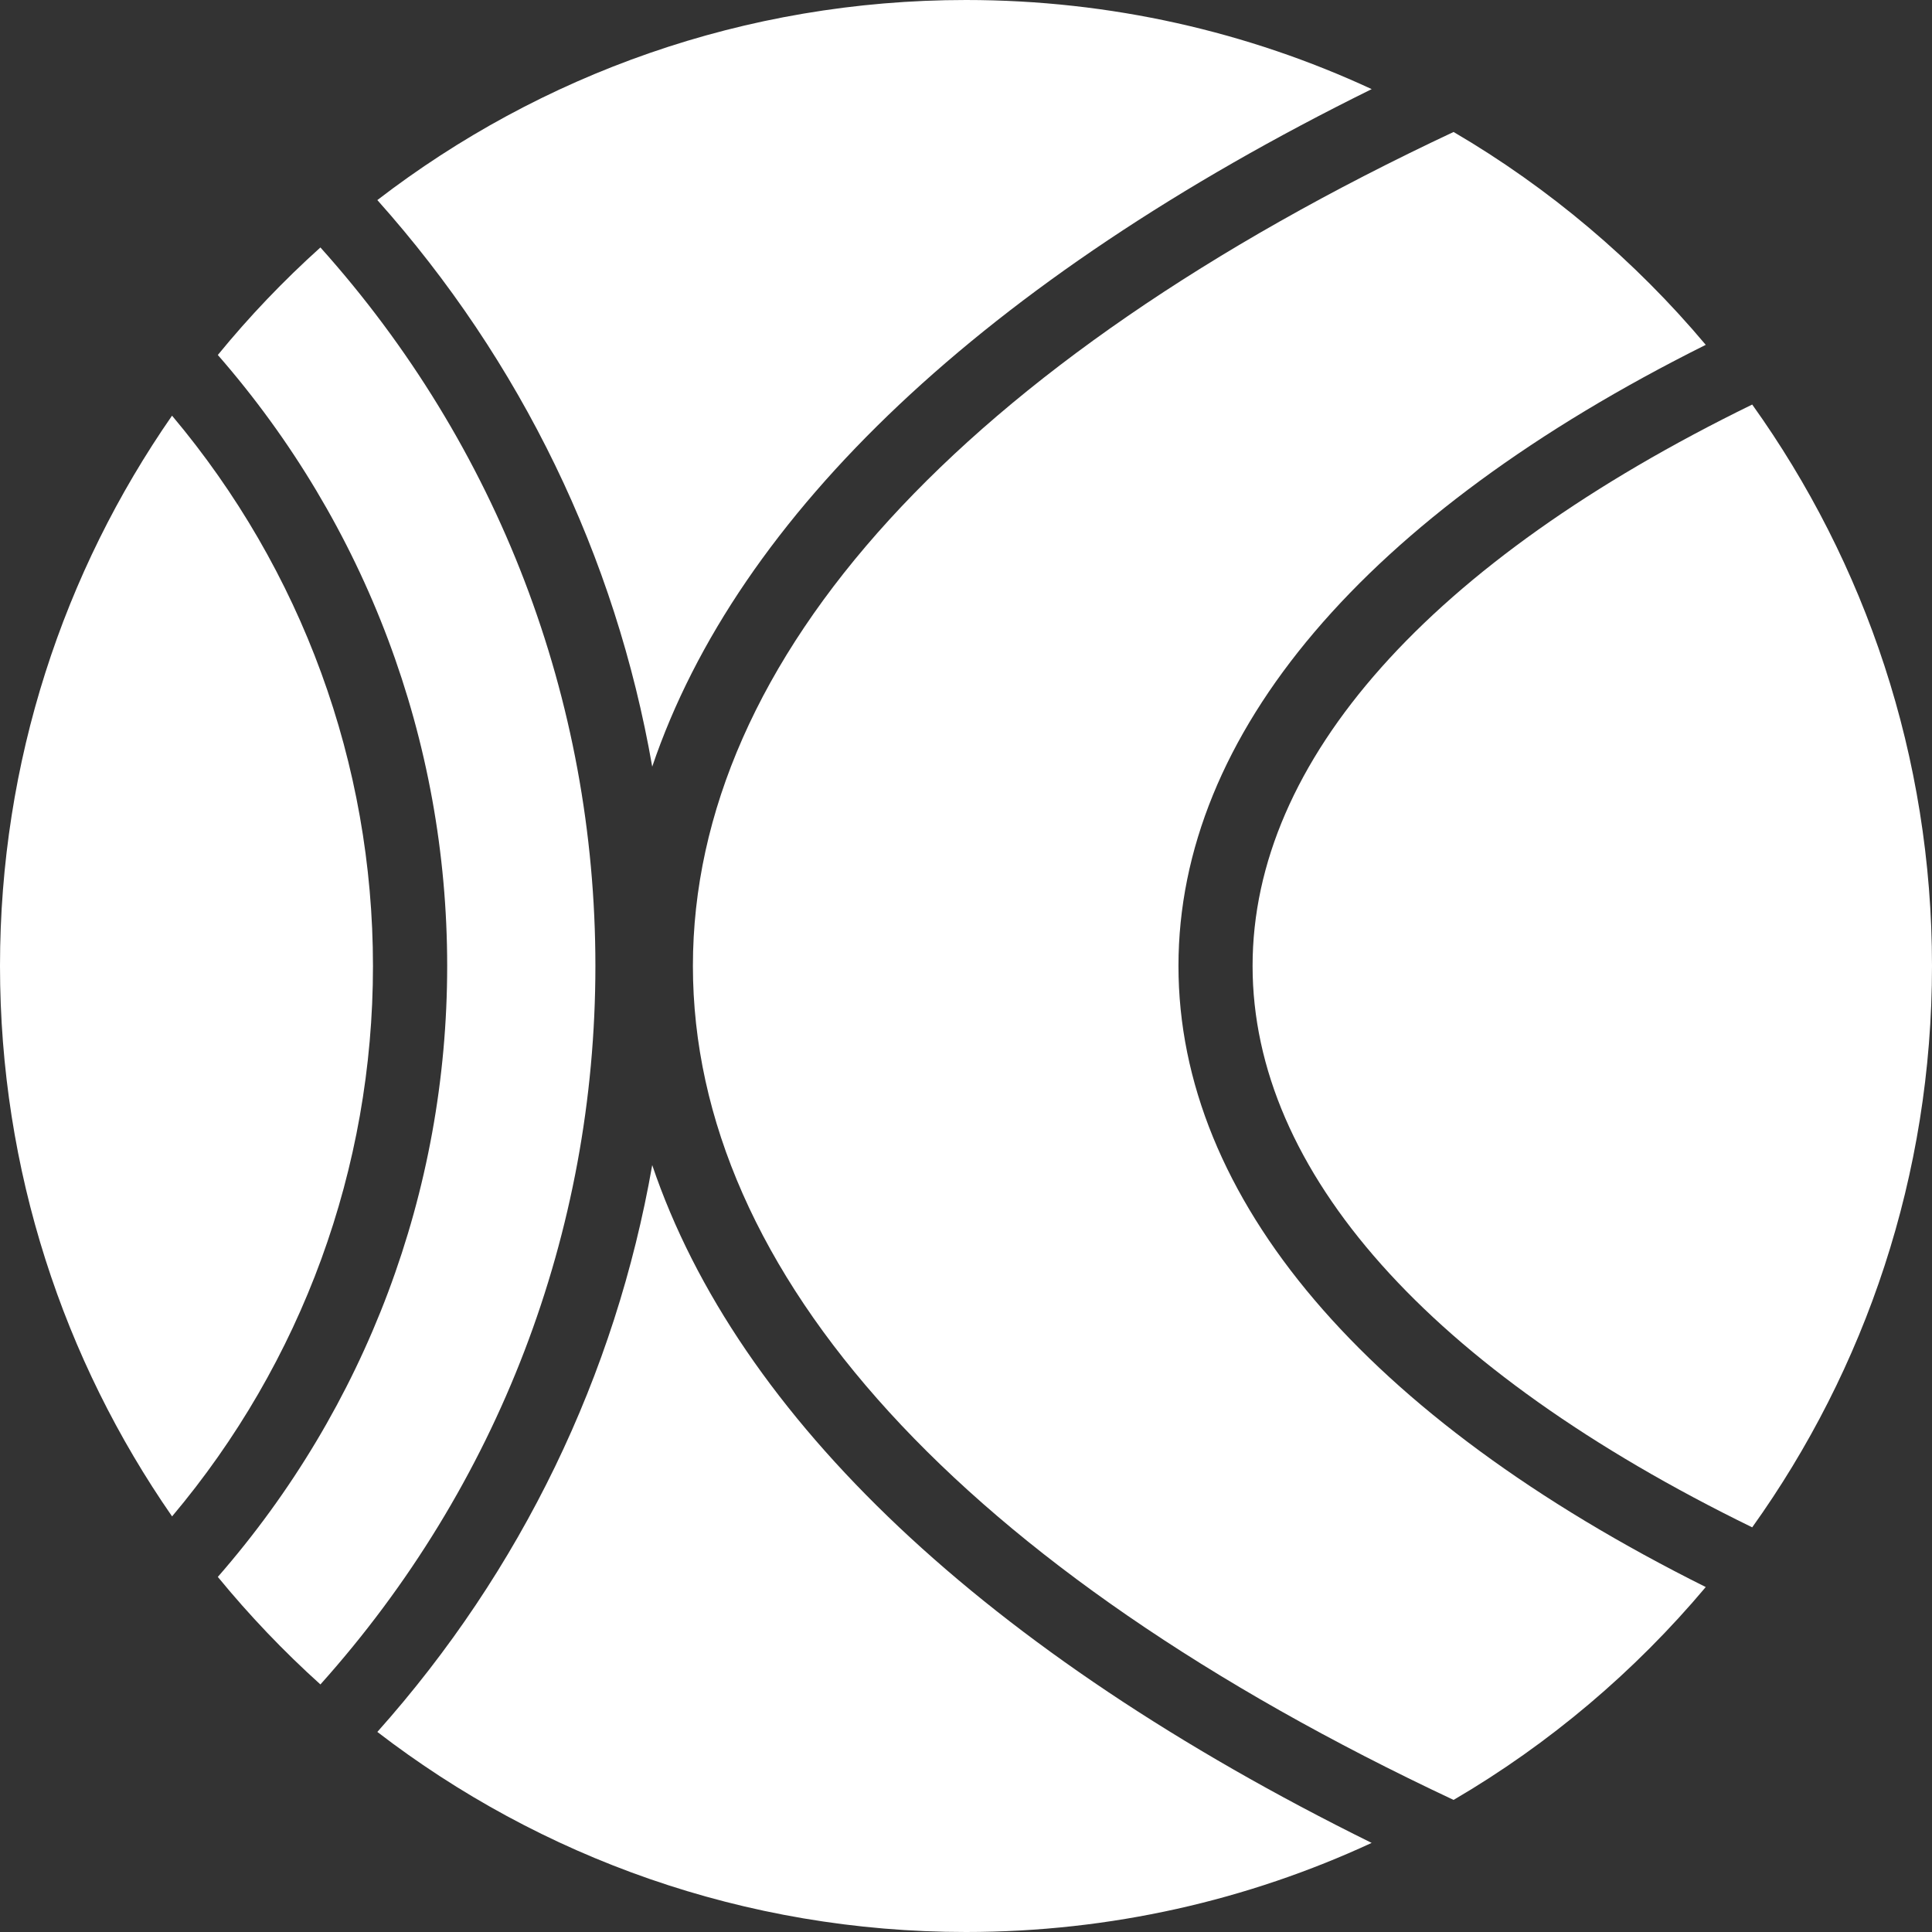 <svg width="102" height="102" viewBox="0 0 102 102" fill="none" xmlns="http://www.w3.org/2000/svg">
<rect x="0" y="0" width="102" height="102" fill="#333333" stroke="none"/>
<g clip-path="url(#clip0_29_42)">
<path d="M9.085 21.942C3.359 30.187 0 40.196 0 50.997C0 61.797 3.359 71.807 9.085 80.058C15.942 71.917 19.691 61.688 19.691 51.003C19.691 40.318 15.936 30.09 9.085 21.948V21.942Z" fill="white"/>
<path d="M16.916 13.064C14.969 14.817 13.155 16.715 11.5 18.741C19.319 27.698 23.609 39.083 23.609 50.997C23.609 62.911 19.319 74.296 11.5 83.253C13.162 85.279 14.969 87.177 16.916 88.93C26.293 78.464 31.434 65.071 31.434 50.997C31.434 36.923 26.299 23.524 16.916 13.064Z" fill="white"/>
<path d="M66.13 50.997C66.13 61.84 75.476 72.324 92.508 80.636C98.483 72.282 102 62.053 102 50.997C102 39.941 98.483 29.712 92.508 21.358C75.482 29.67 66.13 40.154 66.13 50.997Z" fill="white"/>
<path d="M34.434 61.511C32.499 72.592 27.522 82.918 19.922 91.437C28.526 98.057 39.302 102 50.997 102C58.646 102 65.899 100.314 72.416 97.296C52.013 87.226 38.943 74.843 34.434 61.511Z" fill="white"/>
<path d="M72.416 4.704C65.905 1.685 58.646 0 50.997 0C39.302 0 28.526 3.943 19.922 10.563C27.528 19.082 32.505 29.384 34.434 40.476C38.949 27.151 52.019 14.774 72.409 4.71L72.416 4.704Z" fill="white"/>
<path d="M62.217 50.997C62.217 38.748 72.081 27.169 90.055 18.206C86.301 13.739 81.798 9.93 76.742 6.967C50.833 19.131 36.582 34.726 36.582 50.997C36.582 67.268 50.833 82.863 76.742 95.027C81.805 92.064 86.307 88.248 90.055 83.788C72.081 74.825 62.217 63.252 62.217 50.997Z" fill="white"/>
</g>
<defs>
<clipPath id="clip0_29_42">
<rect width="102" height="102" fill="white"/>
</clipPath>
</defs>
</svg>
